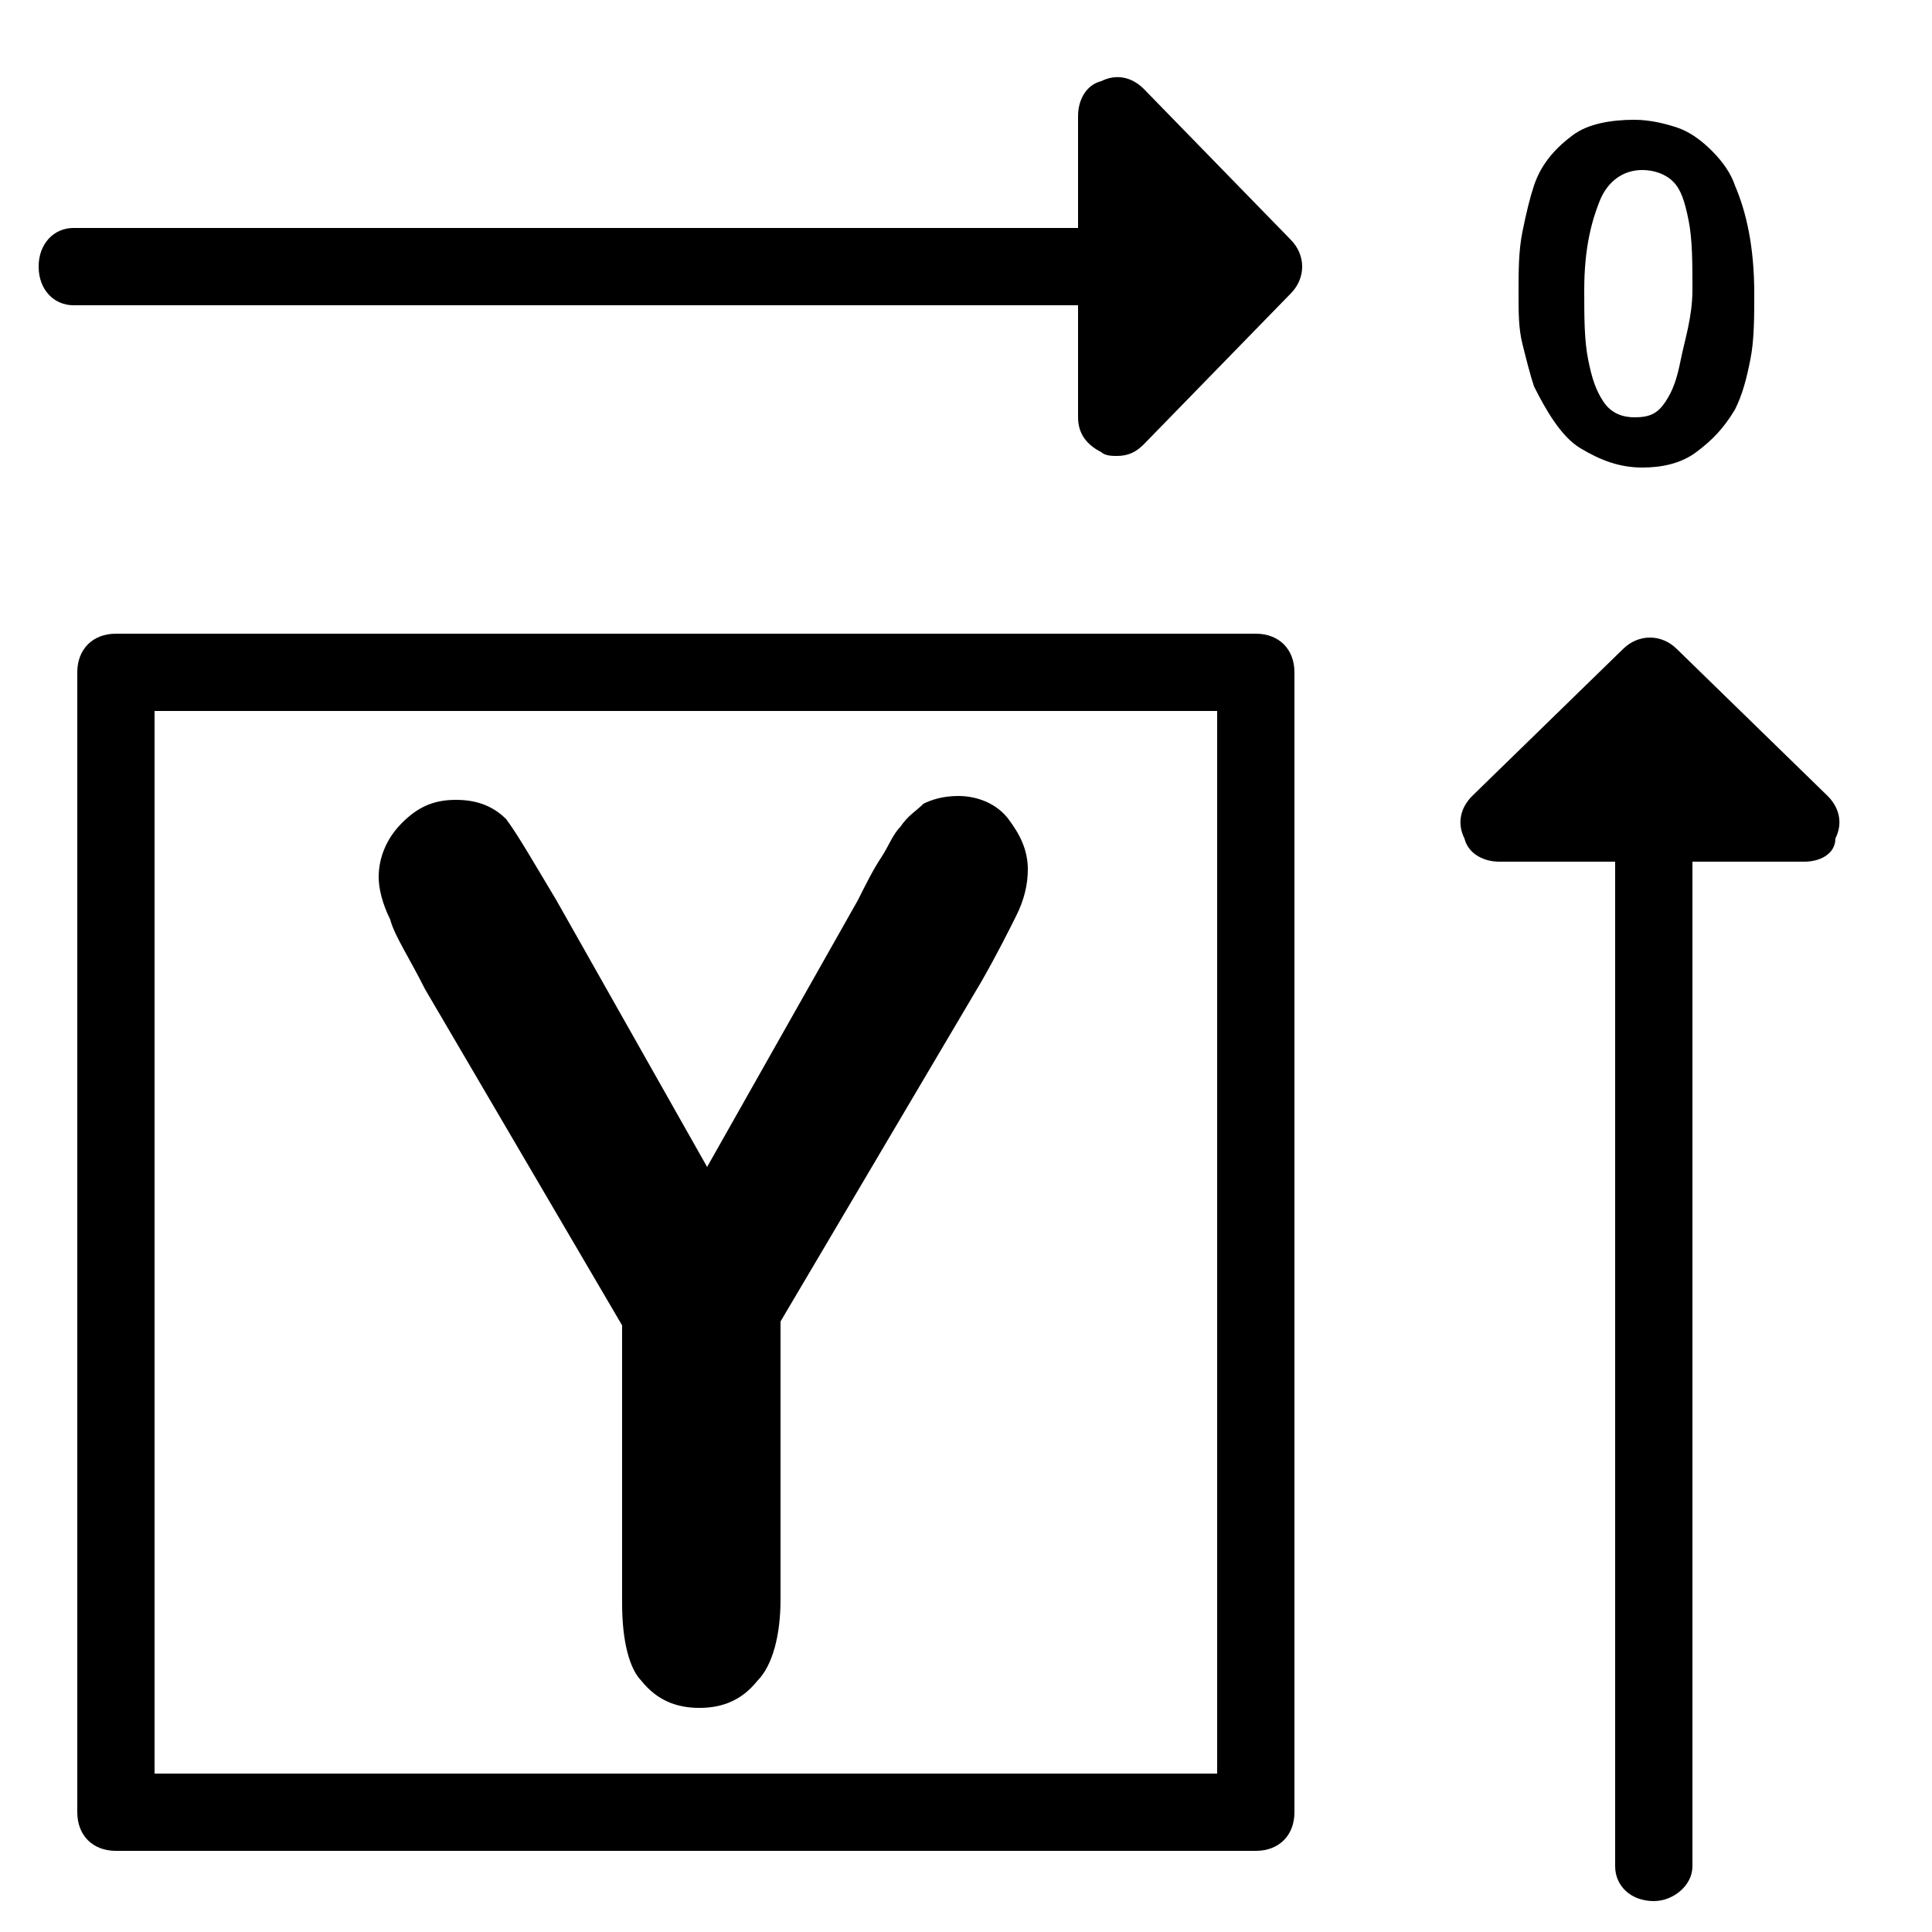 <?xml version="1.0" encoding="utf-8"?>
<!-- Generator: Adobe Illustrator 27.1.1, SVG Export Plug-In . SVG Version: 6.00 Build 0)  -->
<svg version="1.1" id="Layer_1" xmlns="http://www.w3.org/2000/svg" xmlns:xlink="http://www.w3.org/1999/xlink" x="0px" y="0px"
	 viewBox="0 0 50 50" style="enable-background:new 0 0 50 50;" xml:space="preserve">
<path d="M42.8,49.2c-0.6,0-1-0.4-1-0.9V18.4c0-0.5,0.4-0.9,1-0.9s1,0.4,1,0.9v29.9C43.8,48.8,43.3,49.2,42.8,49.2z"/>
<path d="M32.5,47.9H3c-0.6,0-1-0.4-1-1V17.4c0-0.6,0.4-1,1-1h29.5c0.6,0,1,0.4,1,1v29.5C33.5,47.5,33.1,47.9,32.5,47.9z M4,45.9
	h27.5V18.4H4V45.9z"/>
<g>
	<g>
		<path d="M16.1,41.5v-7.2l-5.1-8.7c-0.4-0.8-0.8-1.4-0.9-1.8c-0.2-0.4-0.3-0.8-0.3-1.1c0-0.5,0.2-1,0.6-1.4
			c0.4-0.4,0.8-0.6,1.4-0.6c0.6,0,1,0.2,1.3,0.5c0.3,0.4,0.7,1.1,1.3,2.1l3.9,6.9l3.9-6.9c0.2-0.4,0.4-0.8,0.6-1.1
			c0.2-0.3,0.3-0.6,0.5-0.8c0.2-0.3,0.4-0.4,0.6-0.6c0.2-0.1,0.5-0.2,0.9-0.2c0.5,0,1,0.2,1.3,0.6s0.5,0.8,0.5,1.3
			c0,0.4-0.1,0.8-0.3,1.2s-0.5,1-0.9,1.7l-5.2,8.8v7.2c0,0.9-0.2,1.7-0.6,2.1c-0.4,0.5-0.9,0.7-1.5,0.7c-0.6,0-1.1-0.2-1.5-0.7
			C16.3,43.2,16.1,42.5,16.1,41.5z"/>
	</g>
</g>
<g>
	<polygon points="46.7,21.3 38.8,21.3 42.8,17.5 	"/>
	<path d="M46.7,22.3h-7.9c-0.4,0-0.8-0.2-0.9-0.6c-0.2-0.4-0.1-0.8,0.2-1.1l3.9-3.8c0.4-0.4,1-0.4,1.4,0l3.9,3.8
		c0.3,0.3,0.4,0.7,0.2,1.1C47.5,22.1,47.1,22.3,46.7,22.3z M41.3,20.3h2.9l-1.5-1.4L41.3,20.3z"/>
</g>
<path d="M31.8,7.9H1.9C1.4,7.9,1,7.5,1,6.9s0.4-1,0.9-1h29.9c0.5,0,0.9,0.4,0.9,1S32.3,7.9,31.8,7.9z"/>
<g>
	<polygon points="28.9,10.8 28.9,3 32.7,6.9 	"/>
	<path d="M28.9,11.8c-0.1,0-0.3,0-0.4-0.1c-0.4-0.2-0.6-0.5-0.6-0.9V3c0-0.4,0.2-0.8,0.6-0.9c0.4-0.2,0.8-0.1,1.1,0.2l3.8,3.9
		c0.4,0.4,0.4,1,0,1.4l-3.8,3.9C29.4,11.7,29.2,11.8,28.9,11.8z M29.9,5.4v2.9l1.4-1.5L29.9,5.4z"/>
</g>
<g>
	<path d="M45.4,7.6c0,0.6,0,1.2-0.1,1.7s-0.2,0.9-0.4,1.3c-0.3,0.5-0.6,0.8-1,1.1s-0.9,0.4-1.4,0.4c-0.6,0-1.1-0.2-1.6-0.5
		S40,10.6,39.7,10c-0.1-0.3-0.2-0.7-0.3-1.1s-0.1-0.8-0.1-1.3c0-0.6,0-1.1,0.1-1.6s0.2-0.9,0.3-1.2c0.2-0.6,0.6-1,1-1.3
		s1-0.4,1.6-0.4c0.4,0,0.8,0.1,1.1,0.2s0.6,0.3,0.9,0.6s0.5,0.6,0.6,0.9C45.2,5.5,45.4,6.4,45.4,7.6z M43.8,7.5c0-0.7,0-1.3-0.1-1.8
		s-0.2-0.8-0.4-1s-0.5-0.3-0.8-0.3c-0.5,0-0.9,0.3-1.1,0.8S41,6.4,41,7.5c0,0.7,0,1.3,0.1,1.8s0.2,0.8,0.4,1.1s0.5,0.4,0.8,0.4
		c0.4,0,0.6-0.1,0.8-0.4s0.3-0.6,0.4-1.1S43.8,8.2,43.8,7.5z"/>
</g>
</svg>
